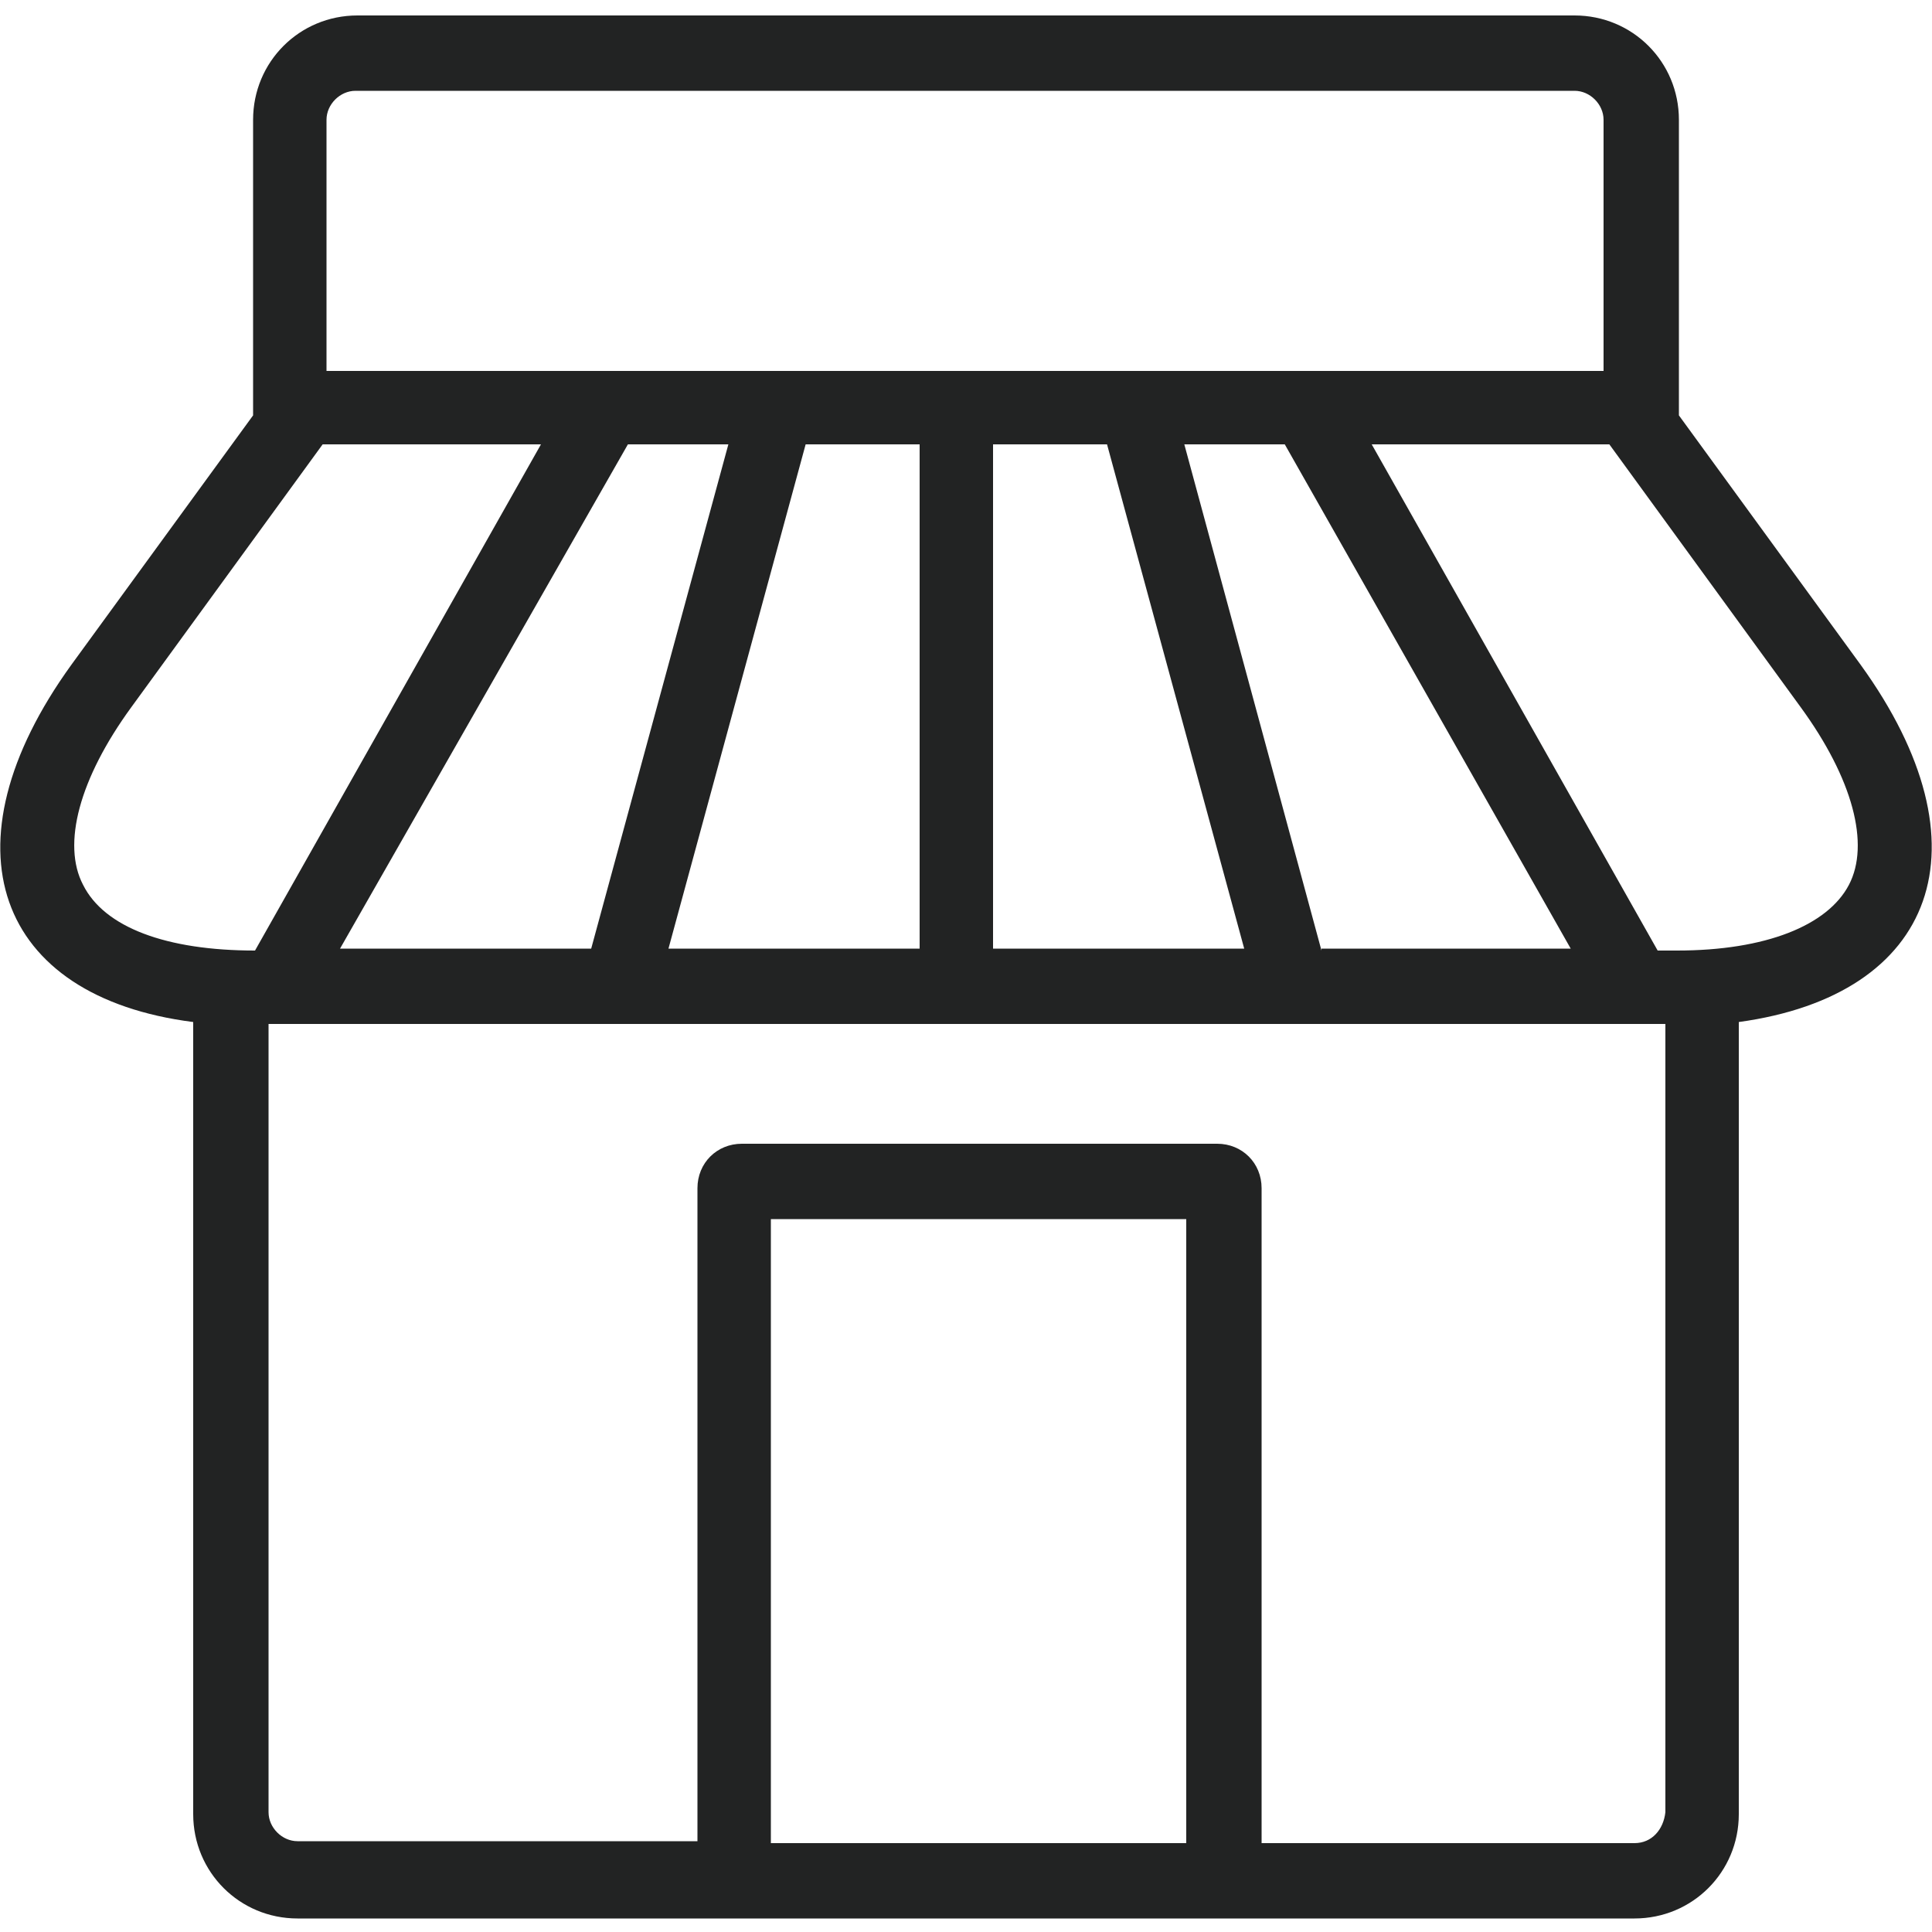 <?xml version="1.0" encoding="utf-8"?>
<!-- Generator: Adobe Illustrator 21.1.0, SVG Export Plug-In . SVG Version: 6.00 Build 0)  -->
<svg version="1.1" id="Layer_1" xmlns="http://www.w3.org/2000/svg" xmlns:xlink="http://www.w3.org/1999/xlink" x="0px" y="0px"
	 viewBox="0 0 100 100" style="enable-background:new 0 0 100 100;" xml:space="preserve">
<style type="text/css">
	.st0{fill:#222323;}
</style>
<path class="st0" d="M96.3,34.4l-9.4-12.9V6.2c0-3-2.4-5.4-5.4-5.4h-63c-3,0-5.4,2.4-5.4,5.4v15.3L3.7,34.4
	c-6.8,9.4-3.9,17.2,6.3,18.5v41c0,3,2.4,5.4,5.4,5.4h69.2c3,0,5.4-2.4,5.4-5.4v-41C100.2,51.5,103.1,43.8,96.3,34.4z M16.9,6.2
	c0-0.8,0.7-1.5,1.5-1.5h63.1c0.8,0,1.5,0.7,1.5,1.5v13H16.9V6.2z M37.7,23l-7.1,26.1h-13L32.5,23H37.7z M41.7,23h5.9v26.1h-13
	L41.7,23z M51.4,23h5.9l7.1,26.1h-13V23z M68.4,49.2L61.3,23h5.2l14.8,26.1H68.4V49.2z M4.3,45.8c-1.1-2.1-0.2-5.5,2.5-9.2L16.7,23
	H28L13.2,49.2l0,0C8.6,49.2,5.4,48,4.3,45.8z M61.4,95.4H39.9V63.1h21.5V95.4z M84.6,95.4H65.3V61.5c0-1.3-1-2.3-2.3-2.3H38.4
	c-1.3,0-2.3,1-2.3,2.3v33.8H15.4c-0.8,0-1.5-0.7-1.5-1.5V53h72.3v40.8C86.1,94.7,85.5,95.4,84.6,95.4z M95.7,45.8
	c-1.1,2.1-4.3,3.4-8.9,3.4h-1L71,23h12.3l9.9,13.6C95.9,40.3,96.8,43.7,95.7,45.8z"/>
</svg>
